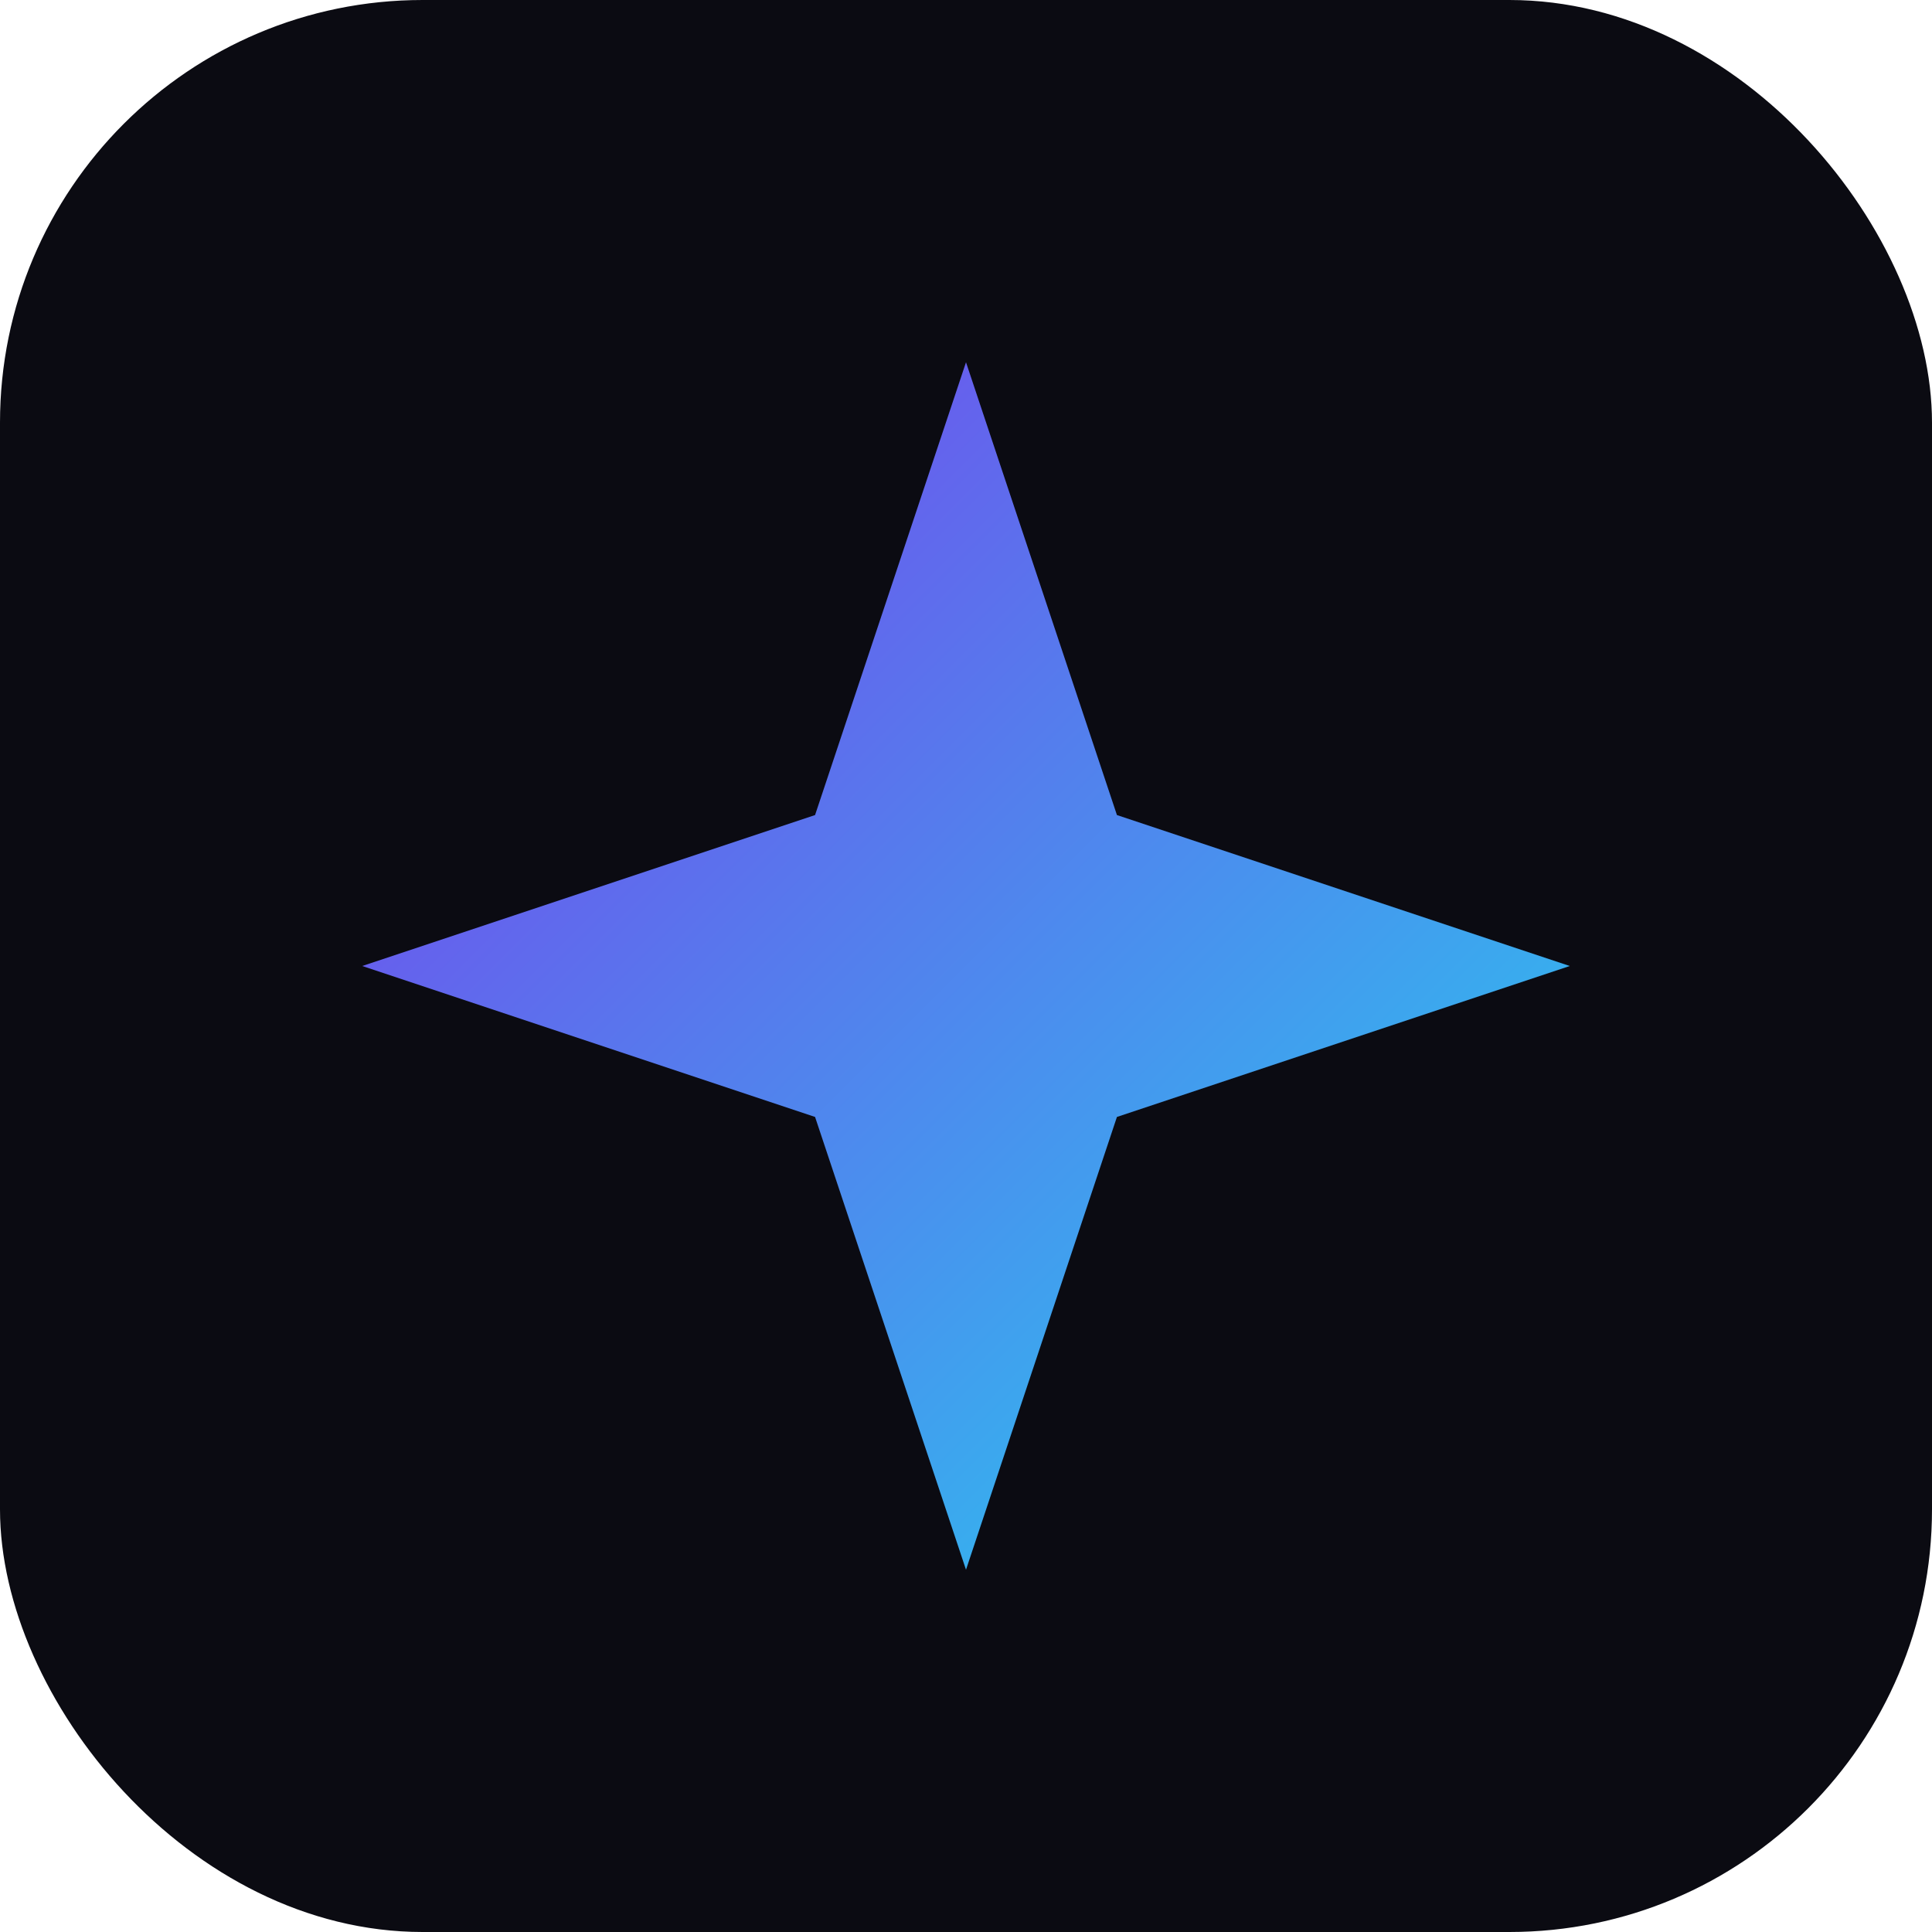 <svg xmlns="http://www.w3.org/2000/svg" viewBox="0 0 64 64">
  <defs>
    <linearGradient id="g" x1="0" y1="0" x2="1" y2="1">
      <stop offset="0" stop-color="#7c3aed"/>
      <stop offset="1" stop-color="#22d3ee"/>
    </linearGradient>
  </defs>
  <rect width="64" height="64" rx="14" fill="#0b0b12"/>
  <g transform="translate(32,32)">
    <path d="M0 -20 L5 -5 L20 0 L5 5 L0 20 L-5 5 L-20 0 L-5 -5 Z" fill="url(#g)"/>
  </g>
</svg>
